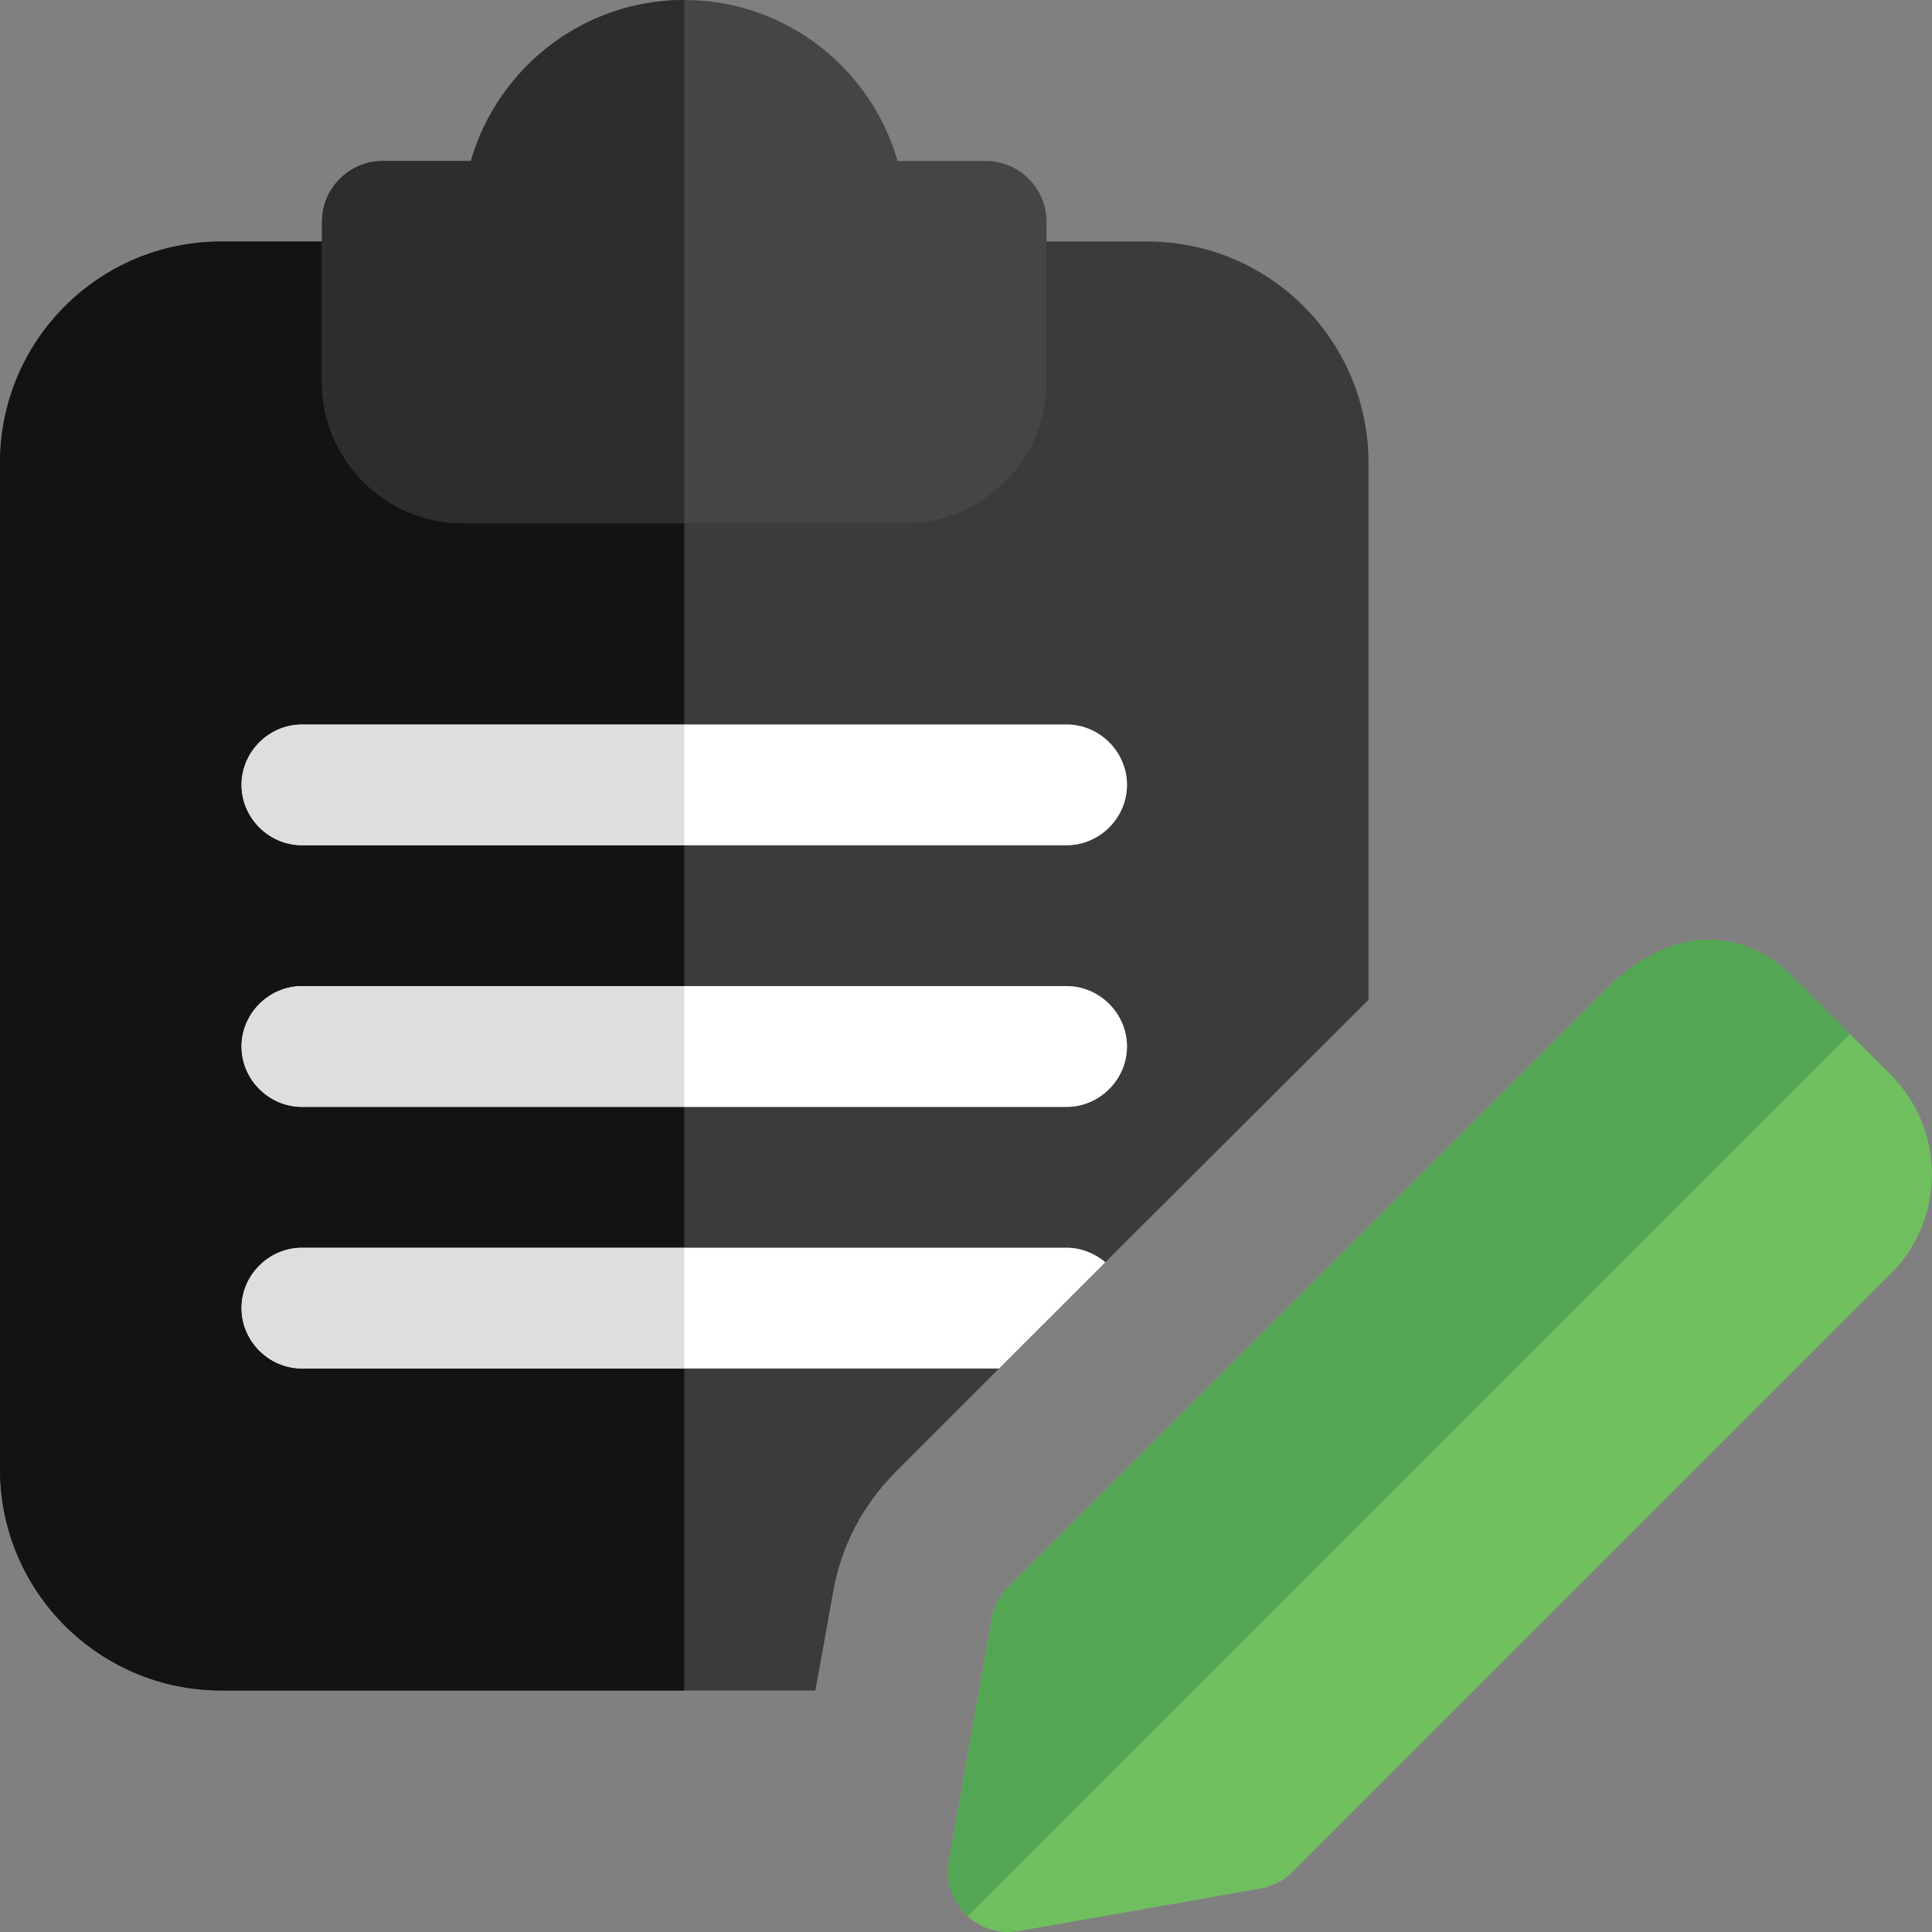<svg width="30" height="30" viewBox="0 0 30 30" fill="none" xmlns="http://www.w3.org/2000/svg">
<rect x="0" y="0" width="30" height="30" fill="#808080" stroke="none"/>
<g clip-path="url(#clip0)">
<path d="M17.812 3.75H3.438C1.538 3.75 0 5.287 0 7.188V22.812C0 24.712 1.538 26.25 3.438 26.25H12.662L12.938 24.712C13.064 24.012 13.387 23.387 13.889 22.875L15.514 21.25H4.688C4.175 21.25 3.75 20.825 3.75 20.312C3.75 19.8 4.175 19.375 4.688 19.375H16.562C16.788 19.375 17 19.462 17.163 19.6L21.25 15.525V7.188C21.25 5.287 19.712 3.75 17.812 3.75ZM16.562 17.188H4.688C4.175 17.188 3.75 16.762 3.75 16.25C3.75 15.738 4.175 15.312 4.688 15.312H16.562C17.075 15.312 17.5 15.738 17.5 16.25C17.5 16.762 17.075 17.188 16.562 17.188ZM16.562 13.125H4.688C4.175 13.125 3.75 12.7 3.75 12.188C3.75 11.675 4.175 11.25 4.688 11.25H16.562C17.075 11.25 17.5 11.675 17.5 12.188C17.5 12.7 17.075 13.125 16.562 13.125Z" fill="#3D3A3B"/>
<path d="M15.312 2.5H13.938C13.525 1.062 12.2 0 10.625 0C9.05 0 7.725 1.062 7.312 2.5H5.938C5.425 2.5 5 2.925 5 3.438V5.938C5 7.138 5.987 8.125 7.188 8.125H14.062C15.262 8.125 16.25 7.138 16.25 5.938V3.438C16.25 2.925 15.825 2.5 15.312 2.5Z" fill="#464445"/>
<path d="M17.5 12.188C17.5 12.7 17.075 13.125 16.562 13.125H4.688C4.175 13.125 3.75 12.7 3.75 12.188C3.75 11.675 4.175 11.25 4.688 11.25H16.562C17.075 11.25 17.5 11.675 17.5 12.188Z" fill="white"/>
<path d="M17.5 16.25C17.5 16.762 17.075 17.188 16.562 17.188H4.688C4.175 17.188 3.75 16.762 3.75 16.25C3.75 15.738 4.175 15.312 4.688 15.312H16.562C17.075 15.312 17.5 15.738 17.5 16.25Z" fill="white"/>
<path d="M17.163 19.6L15.512 21.25H4.688C4.175 21.25 3.75 20.825 3.75 20.312C3.75 19.8 4.175 19.375 4.688 19.375H16.562C16.788 19.375 17 19.462 17.163 19.6Z" fill="white"/>
<path d="M5 3.75H3.438C1.538 3.75 0 5.287 0 7.188V22.812C0 24.712 1.538 26.25 3.438 26.25H10.625V21.25H4.688C4.175 21.25 3.75 20.825 3.75 20.312C3.75 19.8 4.175 19.375 4.688 19.375H10.625V17.188H4.688C4.175 17.188 3.75 16.762 3.75 16.25C3.75 15.738 4.175 15.312 4.688 15.312H10.625V13.125H4.688C4.175 13.125 3.75 12.7 3.75 12.188C3.75 11.675 4.175 11.25 4.688 11.25H10.625V8.125H7.188C5.987 8.125 5 7.138 5 5.938V3.75Z" fill="#141314"/>
<path d="M10.625 0C9.05 0 7.725 1.062 7.312 2.5H5.938C5.425 2.5 5 2.925 5 3.438V3.75V5.938C5 7.138 5.987 8.125 7.188 8.125H10.625V0Z" fill="#2E2C2D"/>
<path d="M10.625 11.25H4.688C4.175 11.25 3.75 11.675 3.75 12.188C3.75 12.7 4.175 13.125 4.688 13.125H10.625V11.25Z" fill="#DEDEDE"/>
<path d="M10.625 15.312H4.688C4.175 15.312 3.75 15.738 3.75 16.25C3.75 16.762 4.175 17.188 4.688 17.188H10.625V15.312Z" fill="#DEDEDE"/>
<path d="M10.625 19.375H4.688C4.175 19.375 3.75 19.8 3.75 20.312C3.75 20.825 4.175 21.25 4.688 21.25H10.625V19.375Z" fill="#DEDEDE"/>
<path d="M15.659 30C15.412 30 15.172 29.903 14.996 29.725C14.78 29.509 14.682 29.201 14.736 28.899L15.399 25.143C15.431 24.954 15.524 24.779 15.659 24.644L24.94 15.363C26.08 14.221 27.2 14.529 27.812 15.141L29.359 16.688C30.212 17.541 30.212 18.928 29.359 19.781L20.077 29.063C19.942 29.199 19.767 29.29 19.577 29.324L15.821 29.985L15.659 30ZM19.415 28.4H19.427H19.415Z" fill="#6FBF5F"/>
<path d="M26.537 14.594C26.047 14.594 25.496 14.806 24.94 15.363L15.659 24.644C15.524 24.779 15.431 24.954 15.399 25.142L14.736 28.899C14.682 29.201 14.78 29.509 14.996 29.725C15.006 29.735 15.015 29.744 15.025 29.753L28.724 16.052L27.811 15.14C27.499 14.828 27.051 14.594 26.537 14.594Z" fill="#53A653"/>
</g>
<defs>
<clipPath id="clip0">
<rect width="30" height="30" fill="white"/>
</clipPath>
</defs>
</svg>
